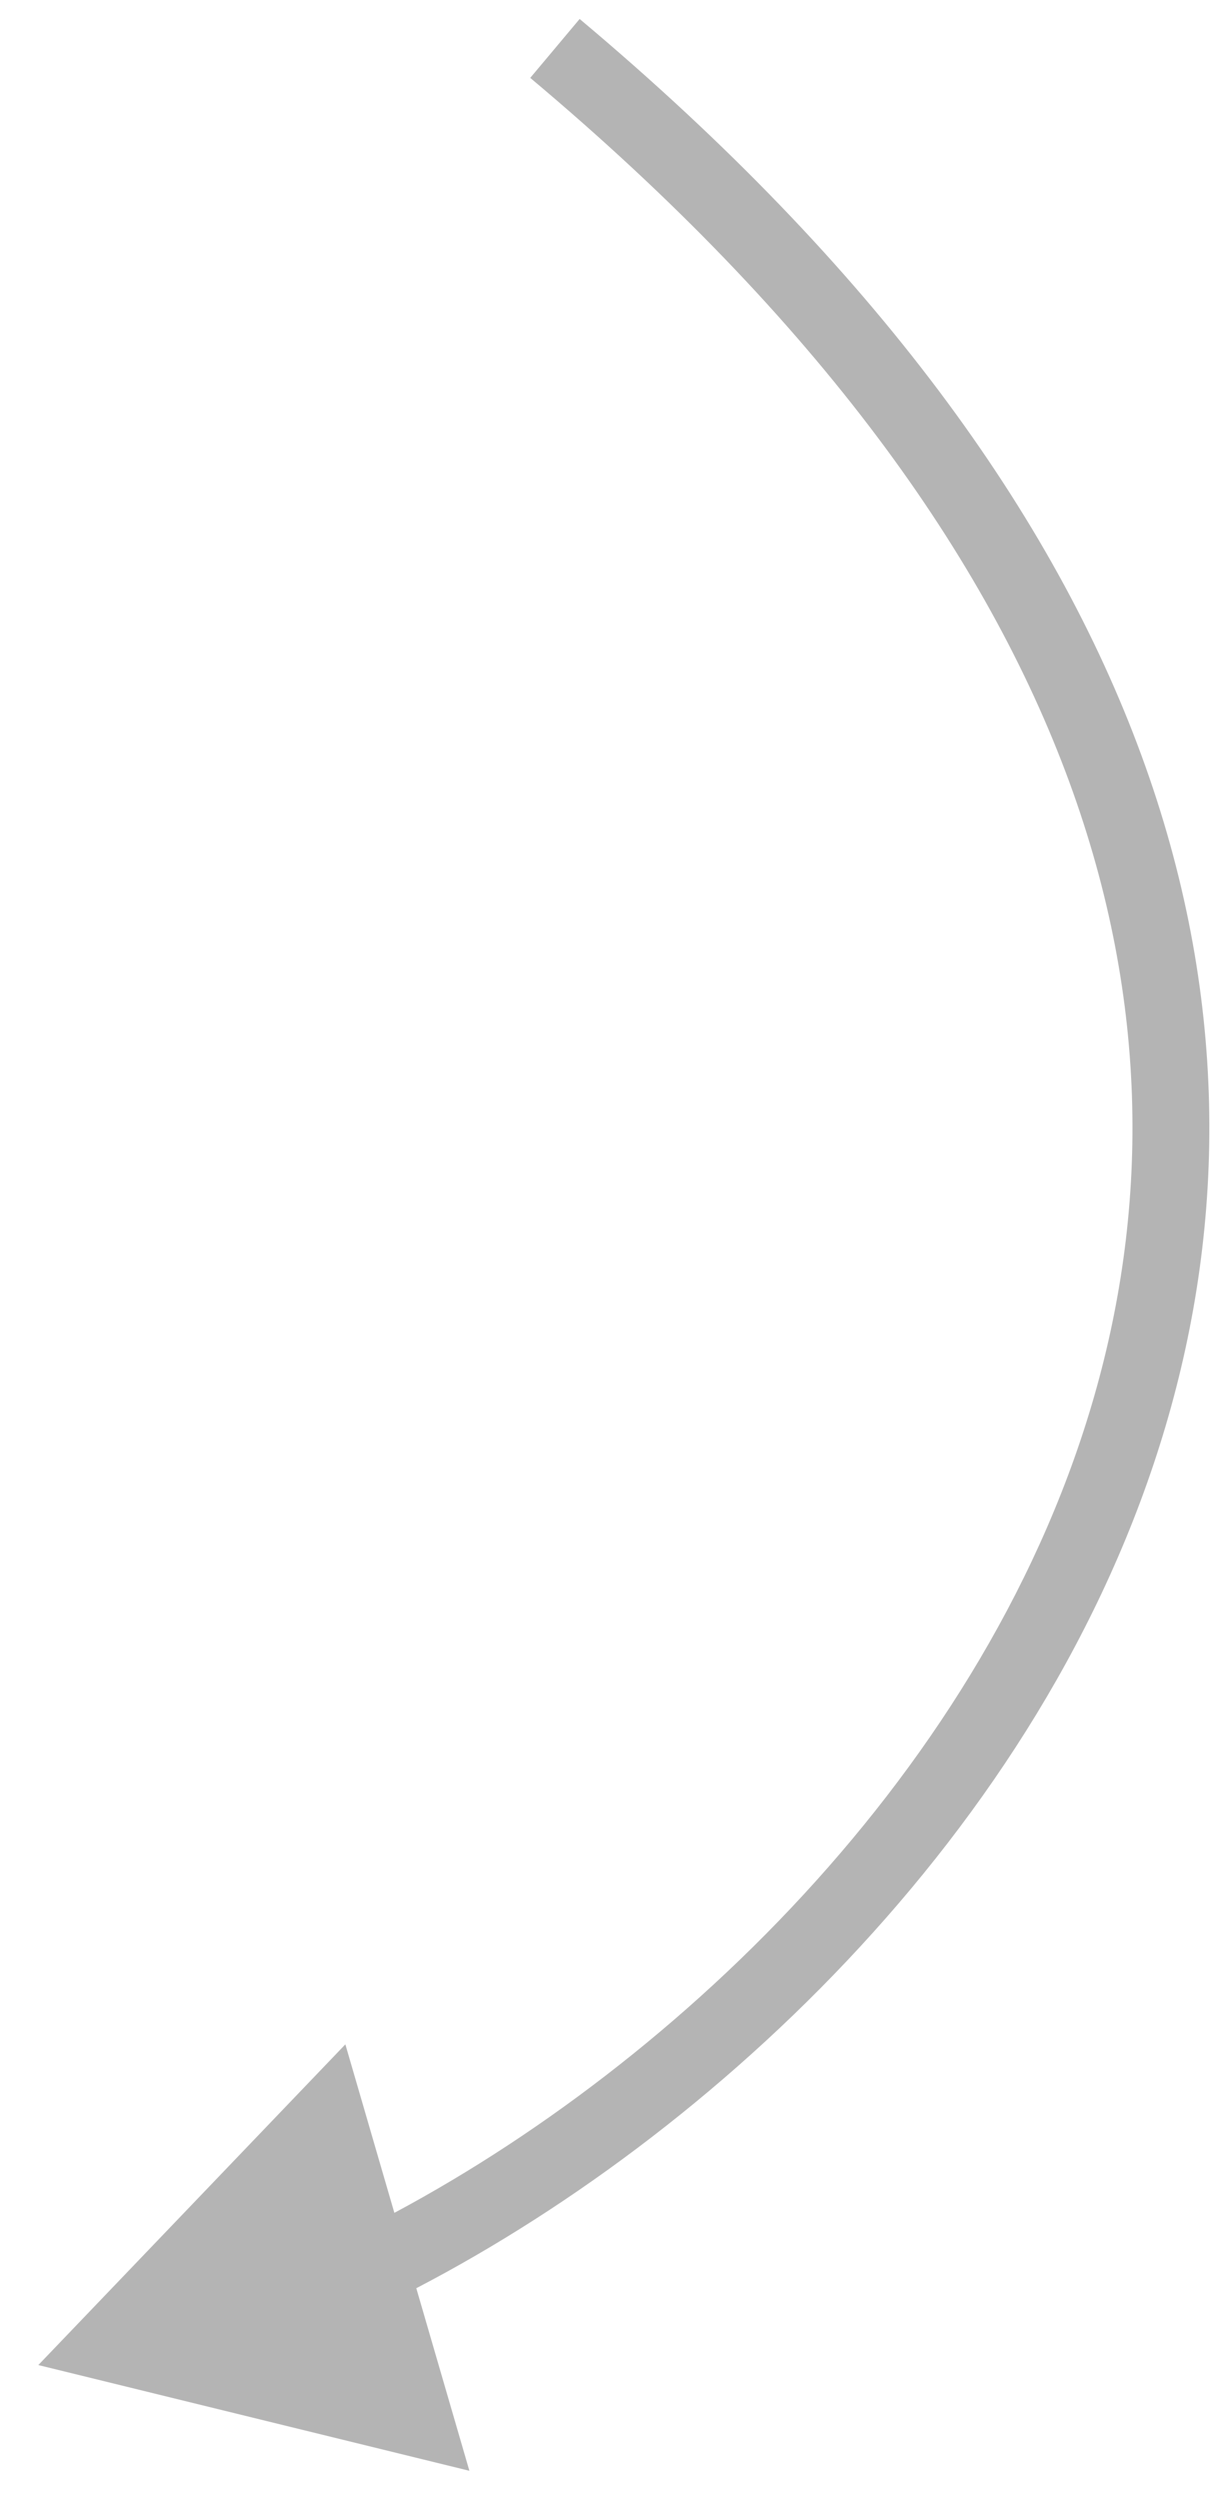 <svg width="32" height="65" viewBox="0 0 32 65" fill="none" xmlns="http://www.w3.org/2000/svg">
<path d="M0.997 61.49L8.985 53.152L12.212 64.239L0.997 61.49ZM15.08 0.493C22.793 6.963 27.408 13.417 29.69 19.623C31.976 25.841 31.9 31.753 30.323 37.082C27.183 47.692 18.124 55.921 10.078 59.873L9.197 58.078C16.896 54.296 25.467 46.442 28.405 36.514C29.867 31.575 29.942 26.105 27.813 20.314C25.68 14.512 21.311 8.33 13.795 2.025L15.08 0.493Z" fill="#B4B4B4"/>
</svg>
